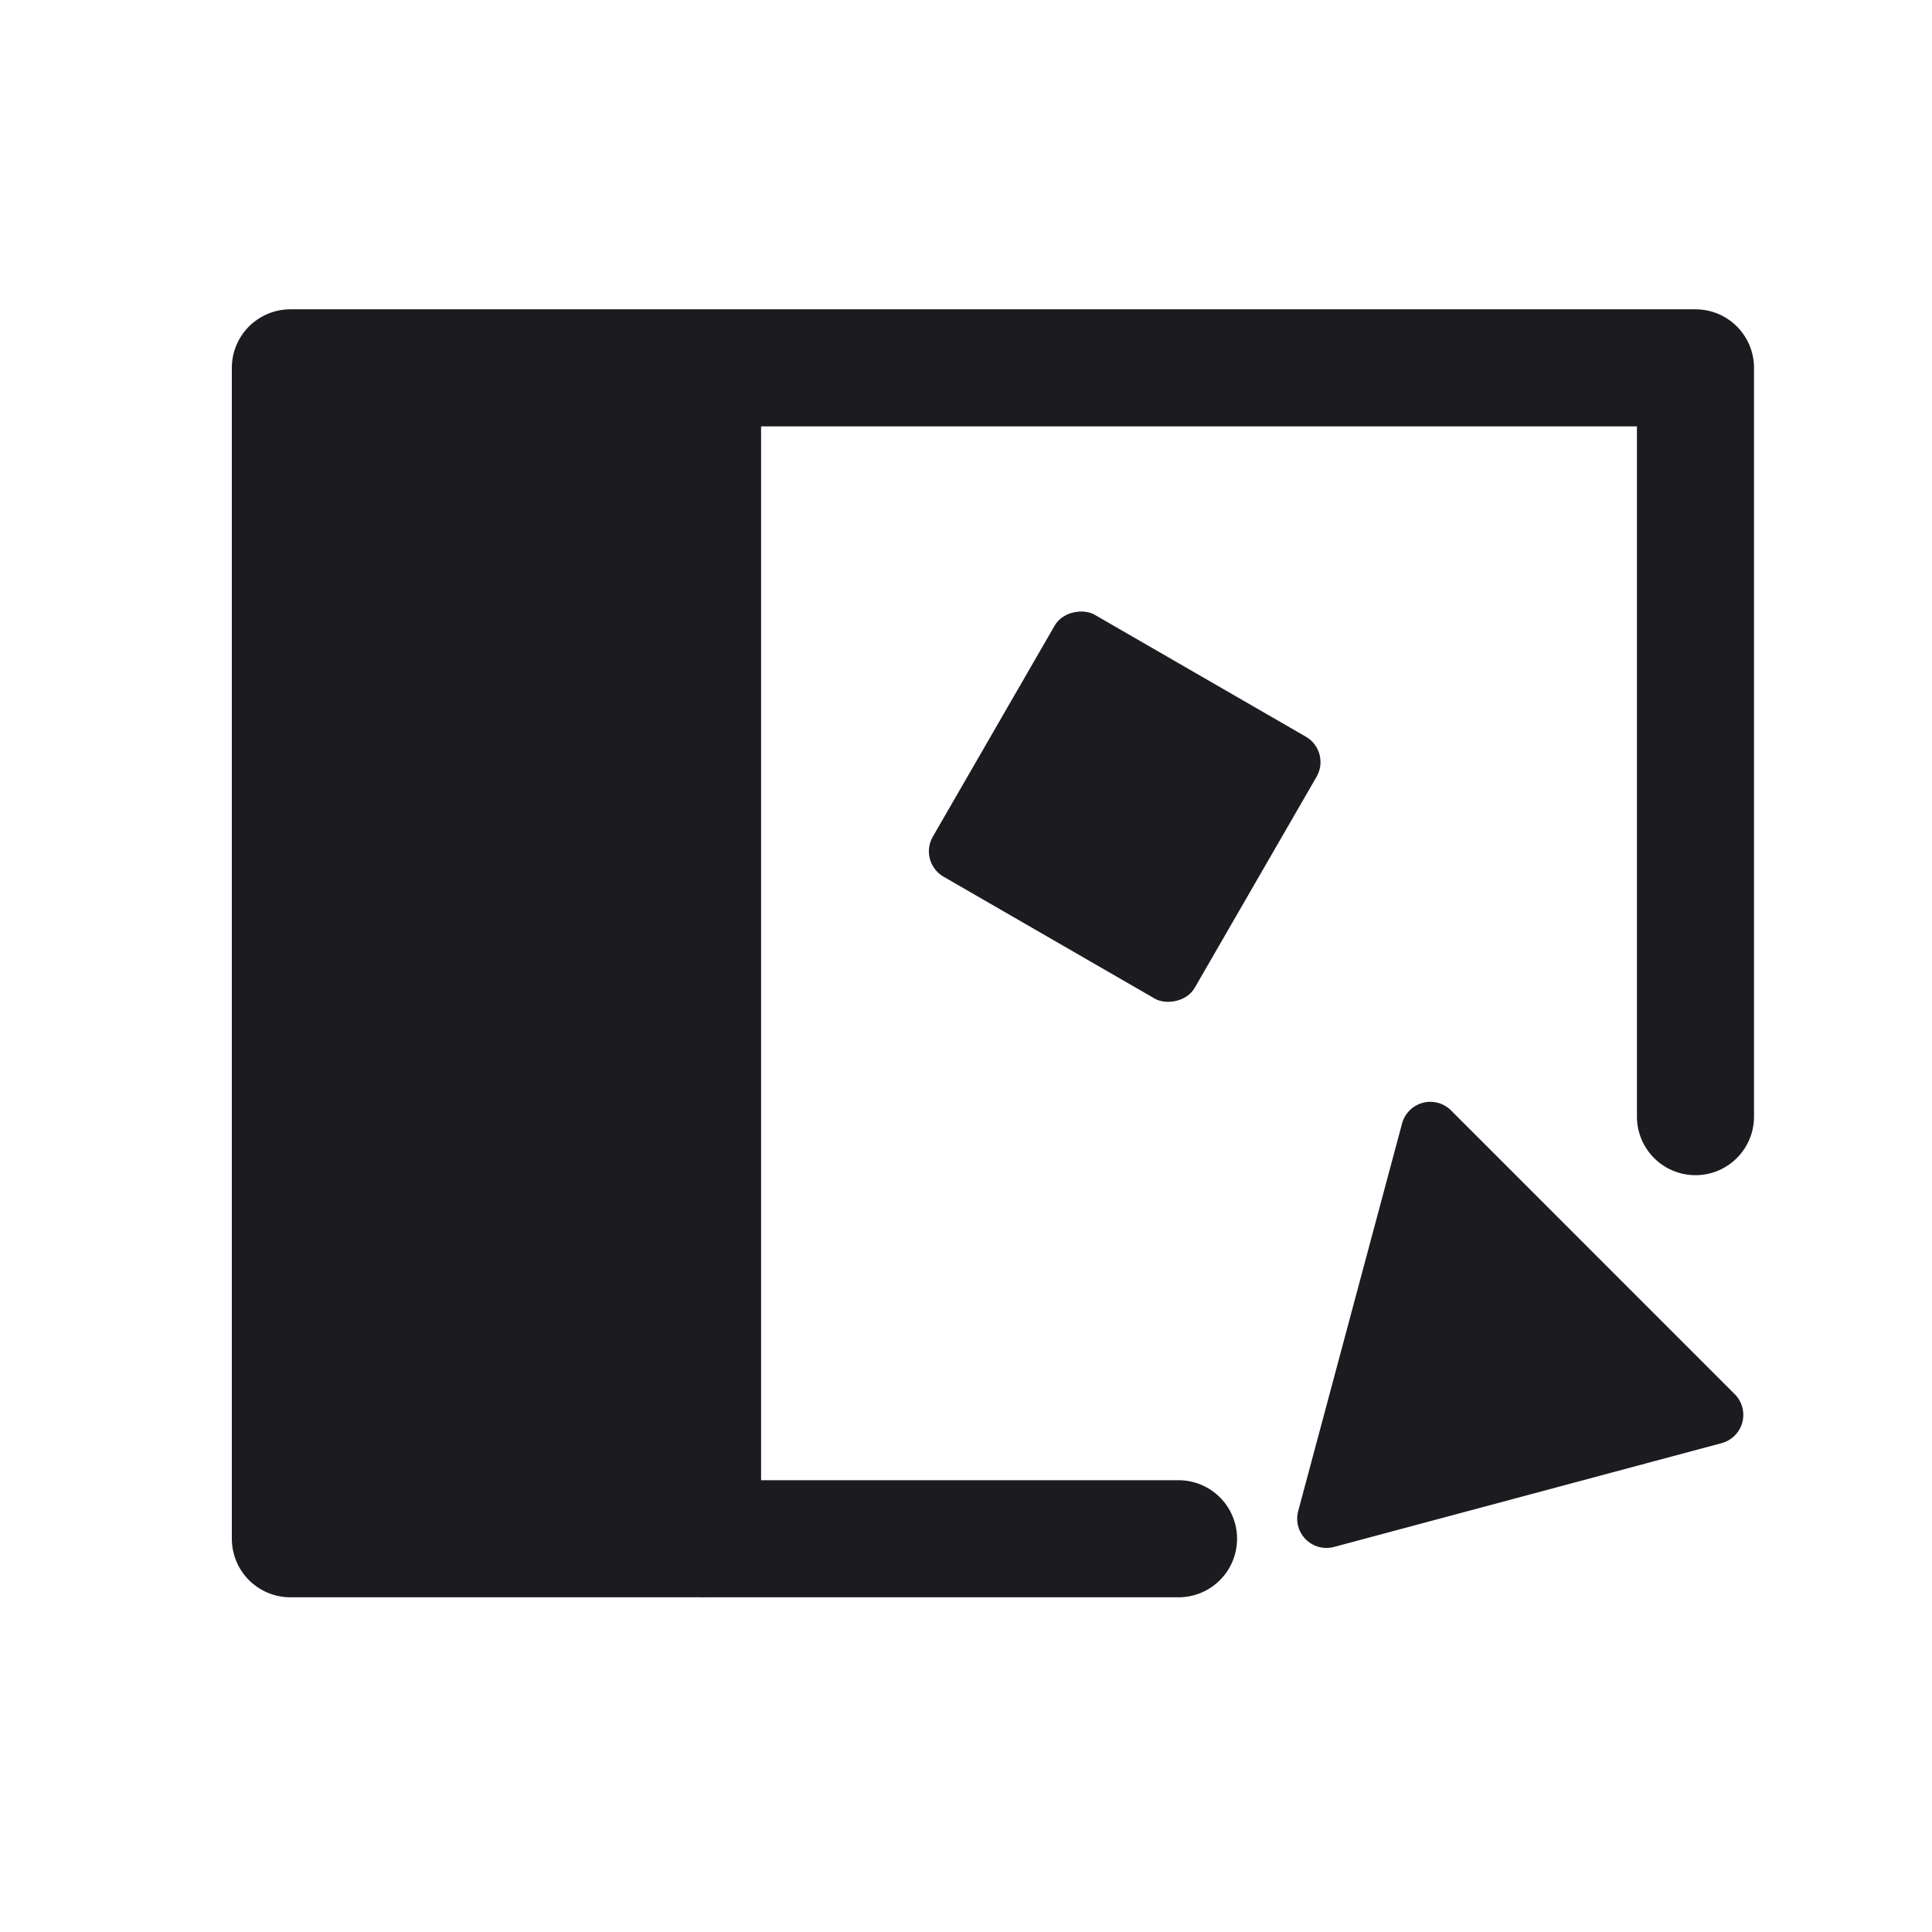 <svg xmlns="http://www.w3.org/2000/svg" width="33" height="33" fill="none"><rect width="5.165" height="5.165" x="15.683" y="14.724" fill="#1C1B1F" rx=".5" transform="rotate(-60 15.683 14.724)"/><path fill="#1C1B1F" d="M23.948 19.191a.5.5 0 0 1 .837-.224l4.845 4.846a.5.5 0 0 1-.224.837l-6.62 1.773a.5.5 0 0 1-.612-.612l1.774-6.62Z"/><path stroke="#1C1B1F" stroke-linecap="round" stroke-linejoin="round" stroke-width="2" d="M28.96 19.073V6.283h-24v20h15.17M12 6.5v19.784"/><path fill="#1C1B1F" d="M4.96 6.392H12v20H4.96z"/></svg>